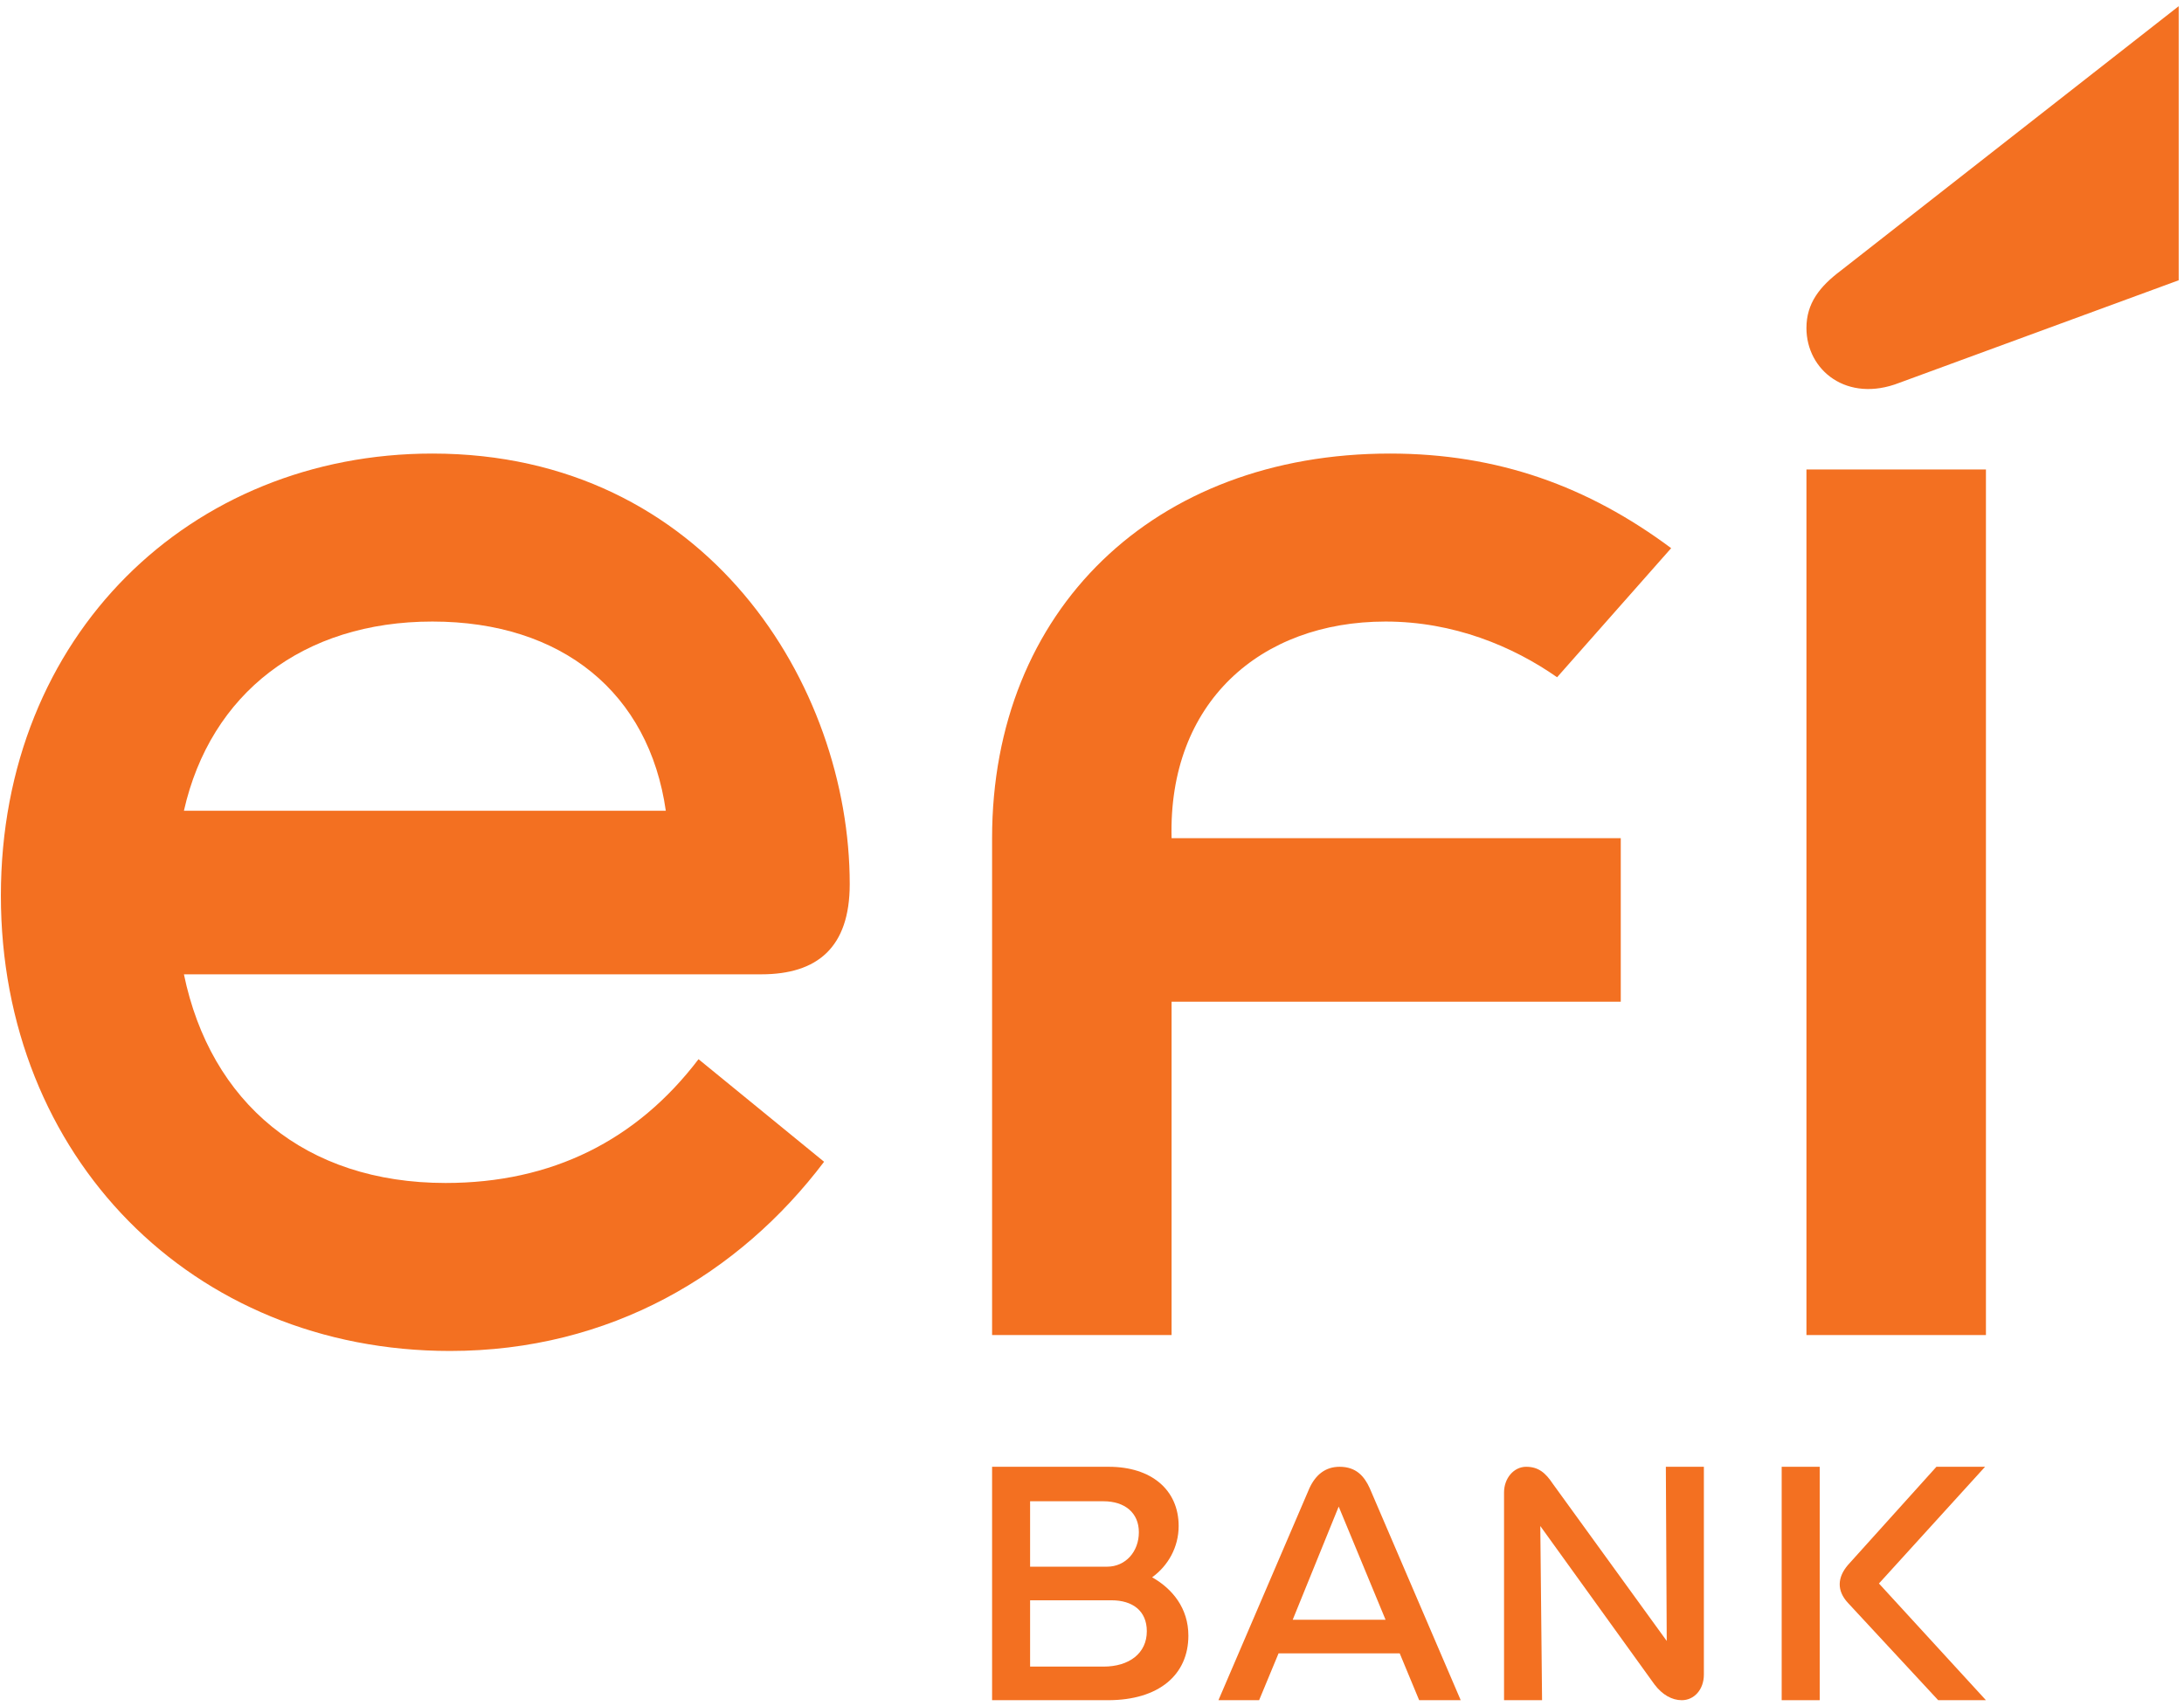 <svg version="1.2" xmlns="http://www.w3.org/2000/svg" viewBox="0 0 247 193" width="247" height="193">
	<title>EFI</title>
	<style>
		.s0 { fill: #f37021 } 
	</style>
	<g id="Camada 1">
		<g id="&lt;Group&gt;">
			<path id="&lt;Path&gt;" class="s0" d="m224.6 151h-20.3v-97.9h20.3z"/>
			<path id="&lt;Path&gt;" class="s0" d="m246.4 0.7v31l-31.6 11.6c-5.9 2.3-10.5-1.4-10.5-6.2 0-2.8 1.5-4.7 3.9-6.5z"/>
			<path id="&lt;Compound Path&gt;" fill-rule="evenodd" class="s0" d="m96.1 100c0 7.2-3.7 10.2-10 10.2h-65.3c3 14.5 13.7 23.6 29.6 23.6 12 0 21.6-4.8 28.6-14l14.2 11.6c-9.6 12.7-24.2 21.4-42.3 21.4-29.2 0-50.8-22-50.8-51.5 0-29.5 21.5-50 48.8-50 31 0 47.2 26.2 47.2 48.7zm-20.8-8.3c-1.9-13.3-11.7-21.4-26.4-21.4-14.6 0-25.1 8.1-28.1 21.4z"/>
			<path id="&lt;Path&gt;" class="s0" d="m132.5 151h-20.3v-56.2c0-25.8 18.3-43.5 45-43.5 12.2 0 22.4 3.7 31.8 10.7l-12.9 14.6c-5-3.5-11.7-6.3-19.4-6.3-14.2 0-24.6 9.2-24.2 24.5h50.8v18.5h-50.8z"/>
			<path id="&lt;Compound Path&gt;" fill-rule="evenodd" class="s0" d="m134.4 185c0 4.4-3.3 7.3-9.1 7.3h-13.1v-26.4h13.2c4.8 0 7.9 2.6 7.9 6.7 0 2.4-1.2 4.5-3 5.8 2.3 1.3 4.1 3.5 4.1 6.6zm-17.9-15.2v7.4h8.7c2.1 0 3.6-1.7 3.6-3.9 0-2.2-1.6-3.5-4-3.5zm13.2 14.7c0-2.3-1.6-3.5-4-3.5h-9.2v7.5h8.3c2.9 0 4.9-1.5 4.9-4z"/>
			<path id="&lt;Path&gt;" class="s0" d="m201.5 165.9h4.3v26.4h-4.3z"/>
			<path id="&lt;Path&gt;" class="s0" d="m212.5 179.1l12.1 13.2h-5.4l-10.2-11c-1.3-1.4-1.2-2.9 0-4.3l10-11.1h5.5z"/>
			<path id="&lt;Path&gt;" class="s0" d="m188.4 165.9h4.3v23.5c0 1.7-1.1 2.9-2.5 2.9-1.1 0-2.2-0.6-3.1-1.8l-12.9-17.9 0.2 19.7h-4.3v-23.5c0-1.6 1.1-2.9 2.5-2.9 1.4 0 2.2 0.7 3 1.9l12.9 17.8z"/>
			<path id="&lt;Compound Path&gt;" fill-rule="evenodd" class="s0" d="m154.9 168.3l10.3 24h-4.7l-2.2-5.3h-13.7l-2.2 5.3h-4.6l10.3-24c0.7-1.5 1.8-2.4 3.4-2.4 1.9 0 2.8 1.1 3.4 2.4zm1.8 14.9l-5.3-12.8-5.2 12.8z"/>
		</g>
	</g>
</svg>